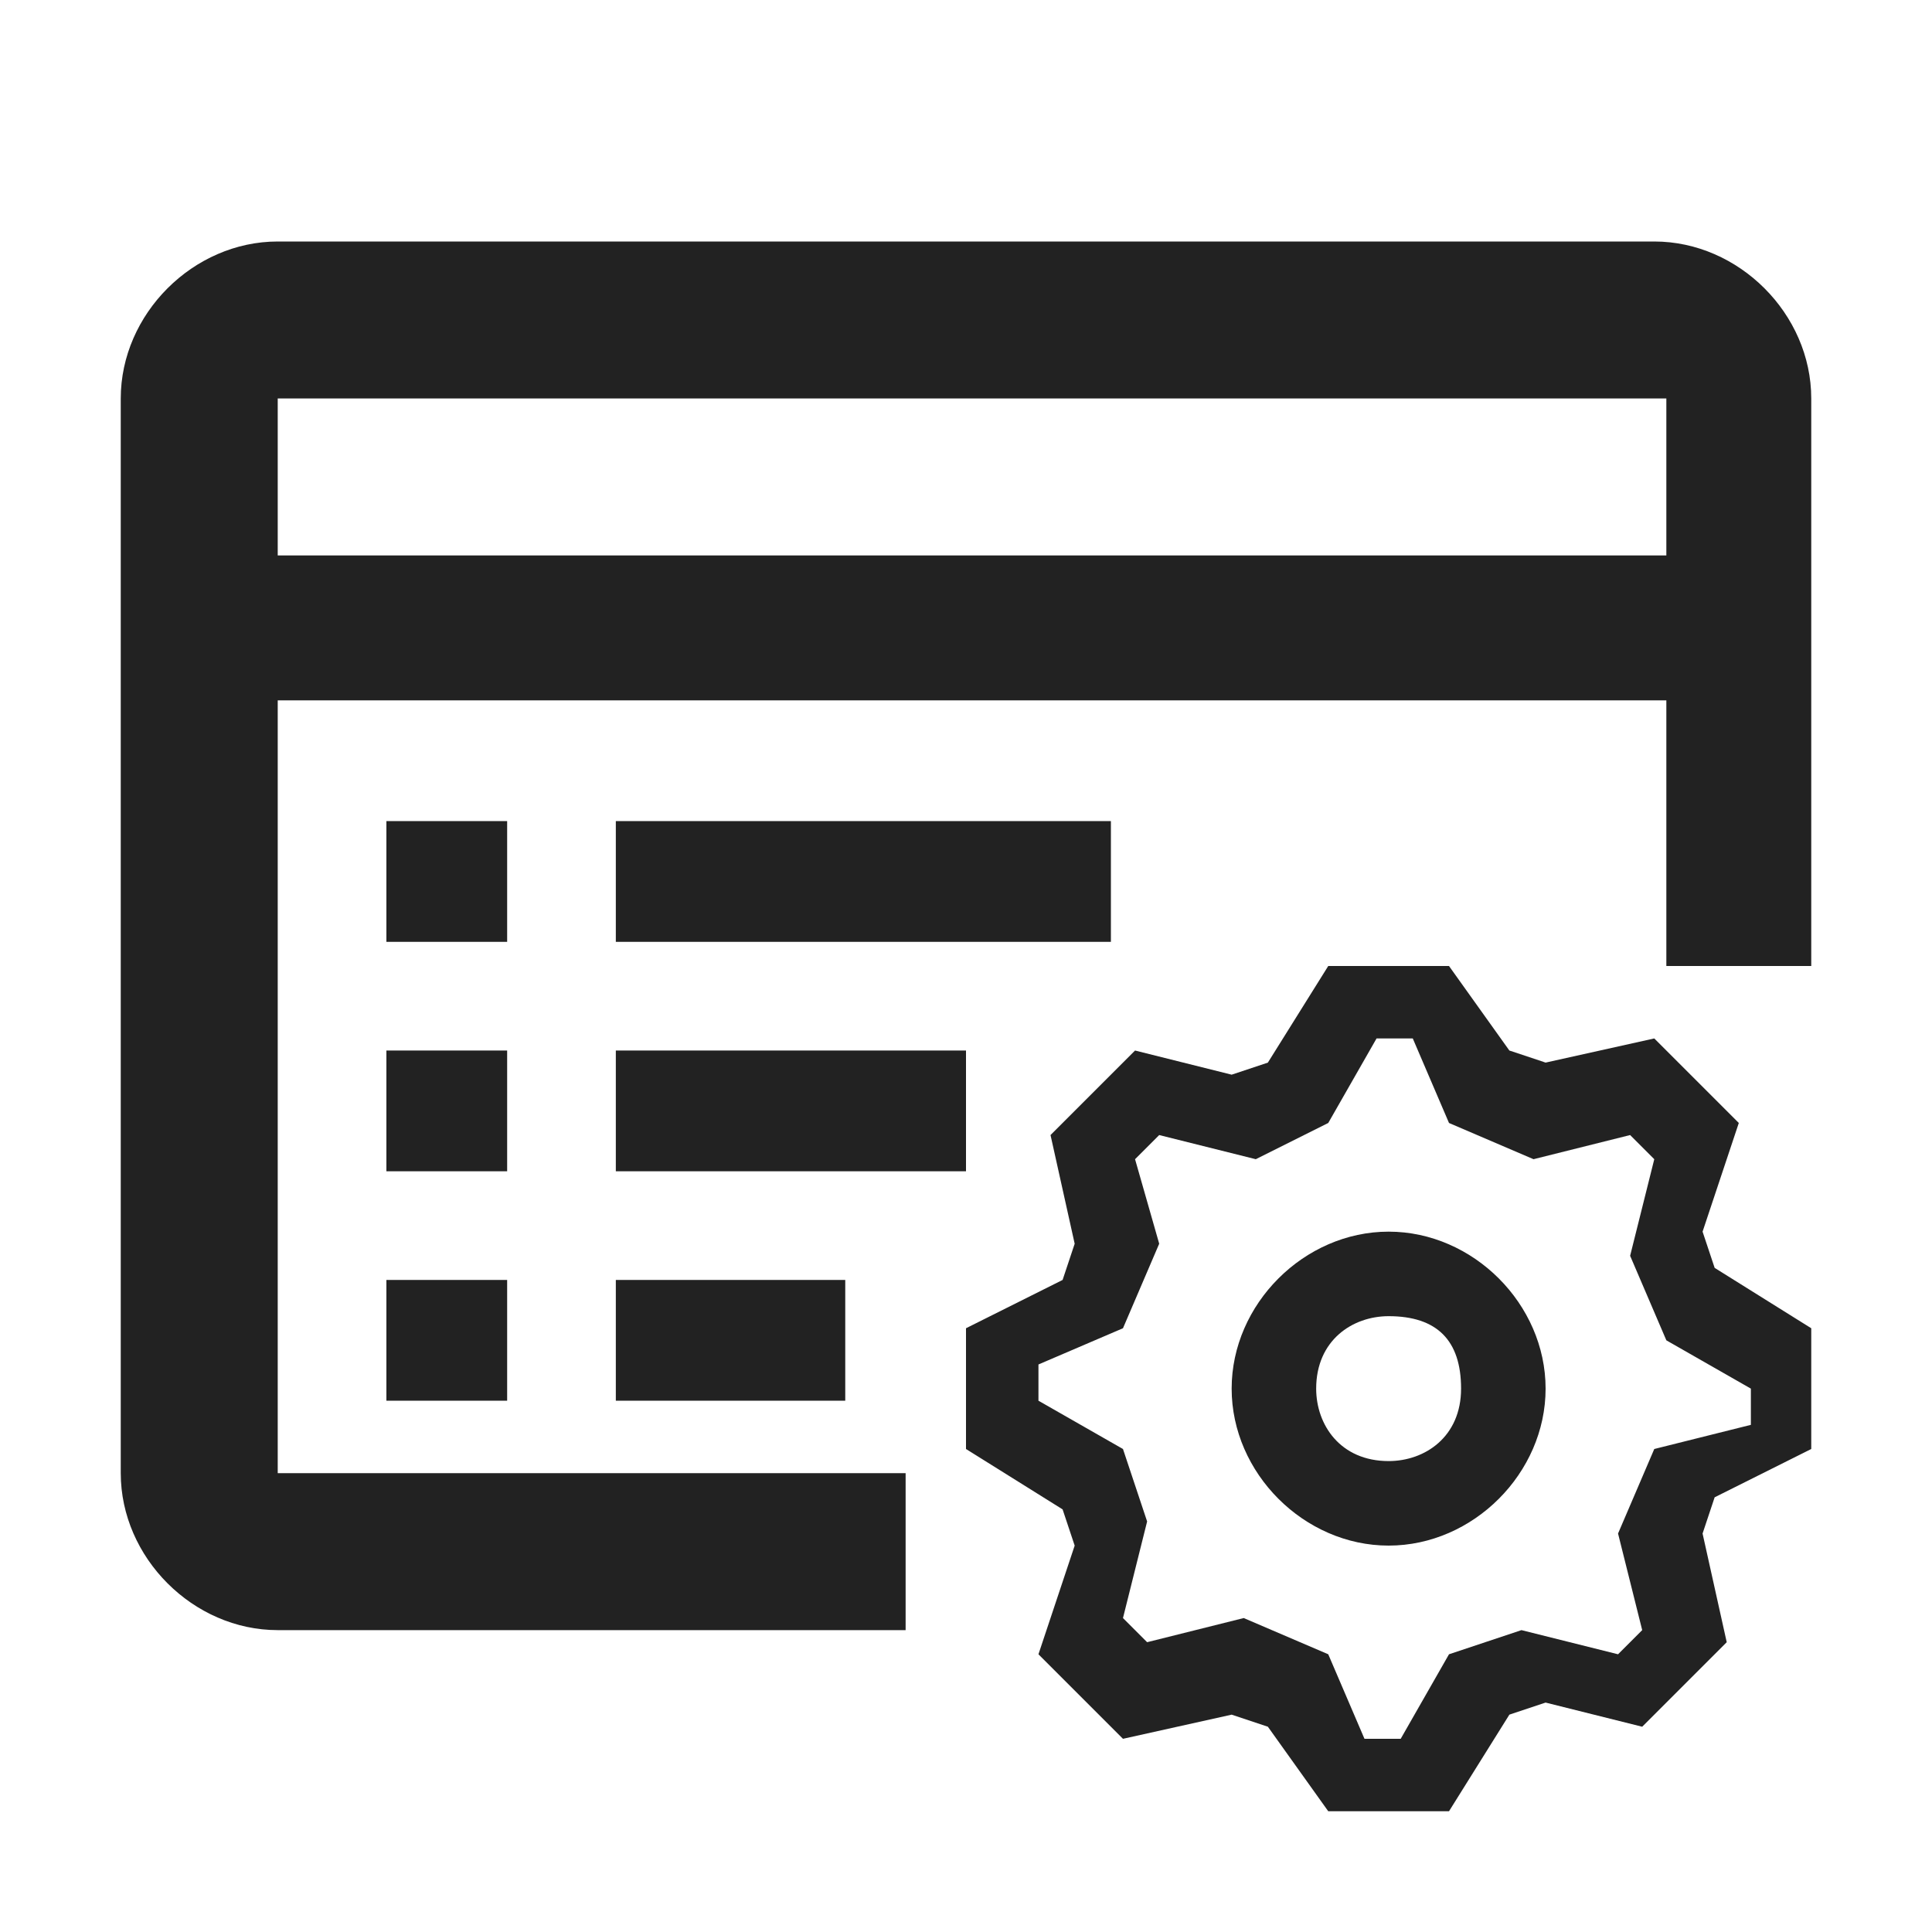 <svg width="16" height="16" viewBox="0 0 16 16" fill="none" xmlns="http://www.w3.org/2000/svg">
<path d="M9.2 6.8H5.1V7.8H9.2V6.8Z" fill="#222222"/>
<path d="M8 8.7H5.1V9.7H8V8.7Z" fill="#222222"/>
<path d="M7.5 12.2H2.3V5.8H13.8V8H15V3.3C15 2.6 14.4 2 13.7 2H2.3C1.6 2 1 2.6 1 3.3V12.2C1 12.9 1.6 13.5 2.3 13.5H7.5V12.2ZM2.3 3.3H13.8V4.6H2.3V3.3Z" fill="#222222"/>
<path d="M4.2 8.7H3.2V9.7H4.2V8.7Z" fill="#222222"/>
<path d="M7 10.6H5.1V11.6H7V10.6Z" fill="#222222"/>
<path d="M4.2 6.8H3.2V7.8H4.2V6.8Z" fill="#222222"/>
<path d="M4.2 10.6H3.2V11.6H4.2V10.6Z" fill="#222222"/>
<path fill-rule="evenodd" clip-rule="evenodd" d="M13.6 14.3L14.3 13.6L14.1 12.7L14.2 12.4L15 12V11L14.2 10.5L14.1 10.2L14.4 9.3L13.7 8.6L12.8 8.8L12.5 8.7L12 8H11L10.5 8.8L10.2 8.9L9.4 8.7L8.7 9.4L8.9 10.3L8.8 10.6L8 11V12L8.8 12.5L8.9 12.8L8.6 13.7L9.3 14.4L10.2 14.2L10.5 14.3L11 15H12L12.5 14.2L12.8 14.1L13.6 14.3ZM13.7 12L13.4 12.7L13.6 13.5L13.4 13.7L12.6 13.5L12 13.7L11.6 14.4H11.3L11 13.7L10.3 13.4L9.5 13.6L9.3 13.4L9.5 12.6L9.3 12L8.6 11.6V11.3L9.3 11L9.6 10.3L9.4 9.6L9.6 9.4L10.4 9.6L11 9.3L11.4 8.6H11.7L12 9.3L12.7 9.6L13.5 9.4L13.7 9.6L13.5 10.4L13.8 11.1L14.5 11.5V11.8L13.7 12ZM11.5 12.8C10.8 12.8 10.2 12.2 10.2 11.5C10.2 10.8 10.8 10.2 11.5 10.2C12.2 10.2 12.8 10.8 12.8 11.5C12.8 12.2 12.2 12.8 11.5 12.8ZM12.1 11.5C12.1 11.9 11.8 12.1 11.5 12.1C11.1 12.1 10.9 11.8 10.9 11.5C10.9 11.1 11.2 10.9 11.5 10.9C11.9 10.9 12.1 11.1 12.1 11.5Z" fill="#222222"/>
</svg>
